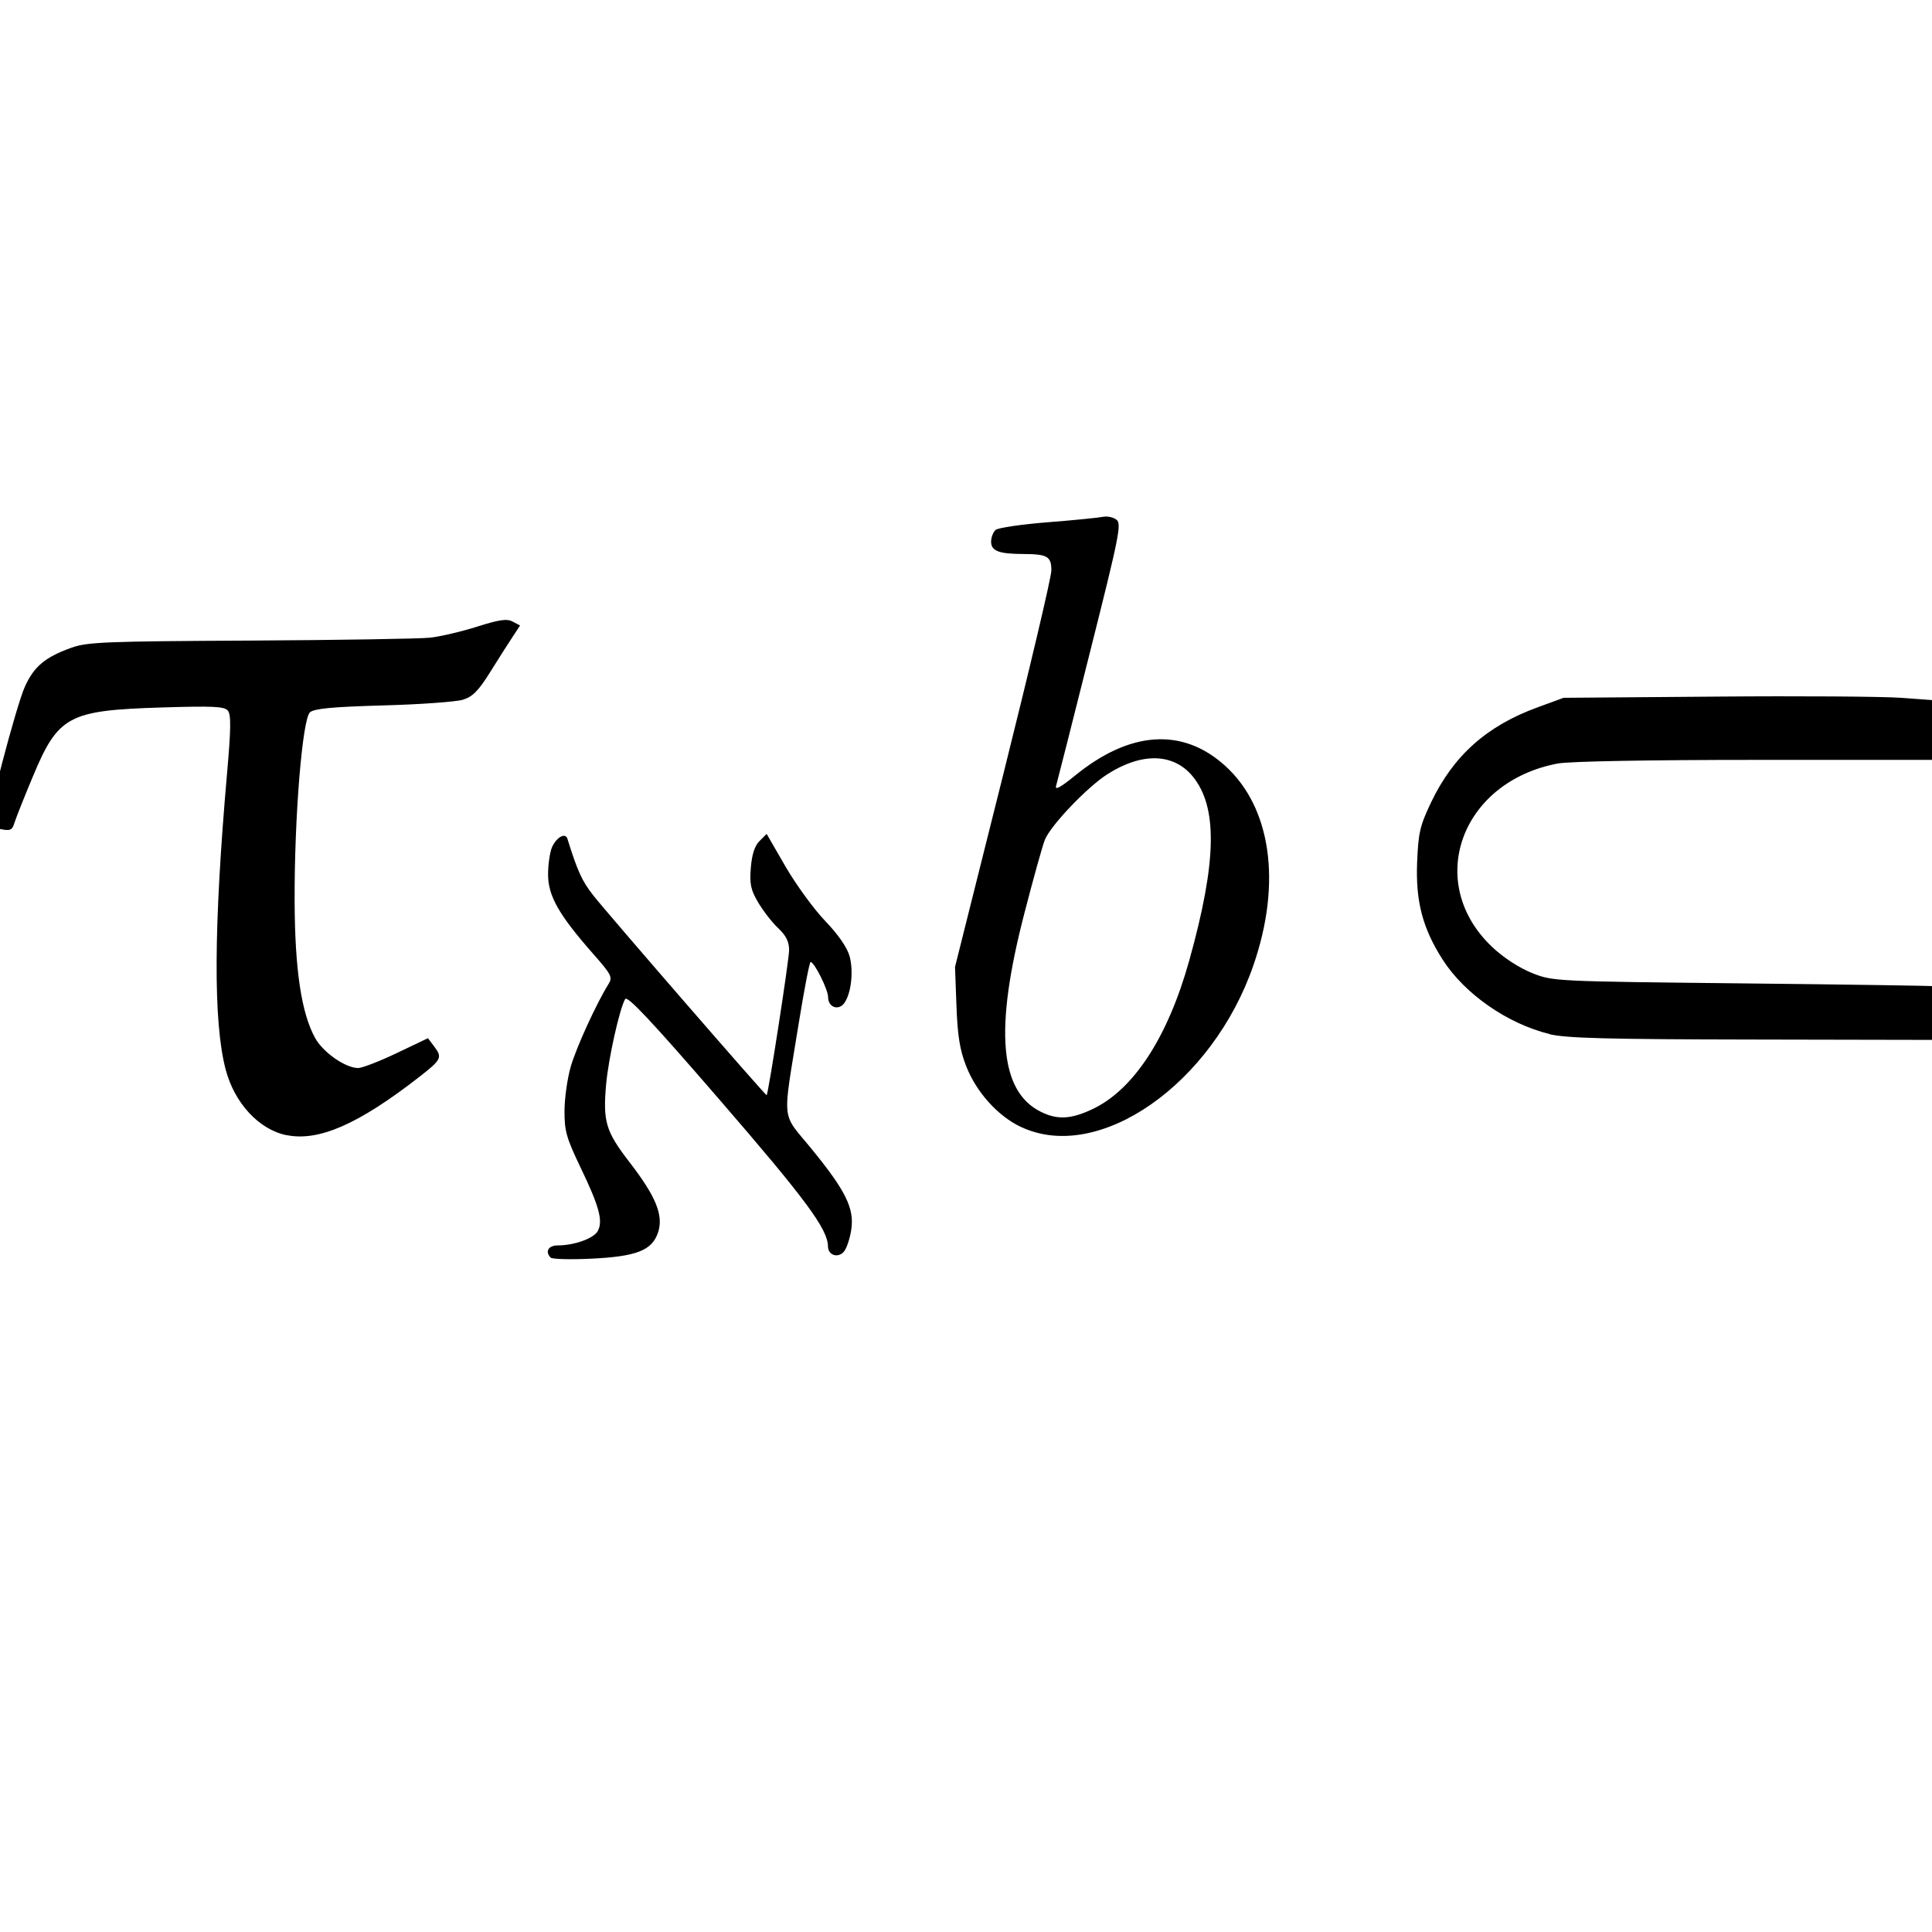 <?xml version="1.0" encoding="UTF-8" standalone="no"?>
<!-- Created with Inkscape (http://www.inkscape.org/) -->

<svg
   xmlns:dc="http://purl.org/dc/elements/1.1/"
   xmlns:cc="http://creativecommons.org/ns#"
   xmlns:rdf="http://www.w3.org/1999/02/22-rdf-syntax-ns#"
   xmlns:svg="http://www.w3.org/2000/svg"
   xmlns="http://www.w3.org/2000/svg"
   xmlns:sodipodi="http://sodipodi.sourceforge.net/DTD/sodipodi-0.dtd"
   xmlns:inkscape="http://www.inkscape.org/namespaces/inkscape"
   width="16"
   height="16"
   viewBox="0 0 16 16"
   id="svg2"
   version="1.1"
   inkscape:version="0.91 r13725"
   sodipodi:docname="tabu.svg">
  <defs
     id="defs4" />
  <sodipodi:namedview
     id="base"
     pagecolor="#ffffff"
     bordercolor="#666666"
     borderopacity="1.0"
     inkscape:pageopacity="0.0"
     inkscape:pageshadow="2"
     inkscape:zoom="10.24"
     inkscape:cx="21.058734"
     inkscape:cy="-1.6842113"
     inkscape:document-units="px"
     inkscape:current-layer="layer1"
     showgrid="true"
     units="px"
     showborder="true"
     fit-margin-top="0"
     fit-margin-left="0"
     fit-margin-right="0"
     fit-margin-bottom="0"
     inkscape:window-width="1280"
     inkscape:window-height="666"
     inkscape:window-x="-8"
     inkscape:window-y="-8"
     inkscape:window-maximized="1">
    <inkscape:grid
       type="xygrid"
       id="grid3349"
       originx="-4.488"
       originy="-1033.75" />
  </sodipodi:namedview>
  <g
     inkscape:label="Calque 1"
     inkscape:groupmode="layer"
     id="layer1"
     transform="translate(-4.488,-2.612)">
    <path
       style="fill:#000000"
       d="m 9.048,13.027 c -0.048,-0.05 -0.019,-0.101 0.059,-0.101 0.138,-2.93e-4 0.299,-0.058 0.332,-0.12 0.044,-0.083 0.012,-0.203 -0.143,-0.525 -0.117,-0.244 -0.134,-0.303 -0.133,-0.47 2.922e-4,-0.105 0.024,-0.27 0.052,-0.367 0.047,-0.161 0.214,-0.525 0.311,-0.68 0.037,-0.059 0.028,-0.078 -0.126,-0.253 -0.285,-0.324 -0.373,-0.48 -0.373,-0.657 0,-0.084 0.015,-0.186 0.033,-0.227 0.038,-0.083 0.11,-0.122 0.127,-0.069 0.084,0.27 0.121,0.35 0.214,0.469 0.121,0.154 1.428,1.66 1.436,1.655 0.014,-0.01 0.186,-1.121 0.186,-1.202 0,-0.069 -0.025,-0.12 -0.091,-0.182 -0.05,-0.047 -0.124,-0.143 -0.165,-0.212 -0.062,-0.105 -0.072,-0.153 -0.061,-0.288 0.009,-0.11 0.032,-0.181 0.072,-0.221 l 0.059,-0.059 0.156,0.27 c 0.086,0.148 0.233,0.351 0.328,0.45 0.11,0.115 0.183,0.221 0.203,0.293 0.034,0.126 0.013,0.309 -0.044,0.388 -0.048,0.066 -0.134,0.035 -0.134,-0.049 0,-0.063 -0.114,-0.291 -0.145,-0.291 -0.009,9.4e-5 -0.053,0.228 -0.098,0.506 -0.137,0.852 -0.15,0.727 0.112,1.049 0.277,0.34 0.349,0.486 0.323,0.66 -0.01,0.069 -0.036,0.149 -0.057,0.178 -0.046,0.063 -0.135,0.039 -0.136,-0.037 -8.17e-4,-0.143 -0.184,-0.39 -0.894,-1.211 -0.568,-0.657 -0.768,-0.87 -0.786,-0.838 -0.047,0.084 -0.137,0.488 -0.157,0.702 -0.028,0.312 -0.004,0.393 0.192,0.647 0.221,0.286 0.284,0.442 0.238,0.583 -0.05,0.15 -0.178,0.2 -0.557,0.218 -0.171,0.008 -0.32,0.004 -0.333,-0.009 z M 6.86,12.013 C 6.632,11.966 6.43,11.747 6.357,11.47 6.253,11.076 6.257,10.285 6.369,9.009 6.401,8.645 6.402,8.53 6.375,8.497 6.346,8.462 6.251,8.458 5.826,8.471 5.052,8.495 4.97,8.539 4.758,9.048 4.686,9.219 4.619,9.39 4.607,9.428 c -0.018,0.059 -0.034,0.066 -0.111,0.051 -0.05,-0.01 -0.097,-0.024 -0.104,-0.032 -0.023,-0.023 0.23,-0.989 0.302,-1.148 0.075,-0.167 0.167,-0.244 0.383,-0.322 0.132,-0.048 0.279,-0.054 1.483,-0.06 0.735,-0.004 1.405,-0.015 1.489,-0.024 0.084,-0.009 0.259,-0.05 0.389,-0.091 0.186,-0.059 0.248,-0.068 0.296,-0.042 l 0.061,0.032 -0.061,0.093 C 8.699,7.937 8.616,8.068 8.548,8.177 8.45,8.334 8.402,8.382 8.321,8.407 c -0.057,0.017 -0.354,0.039 -0.661,0.047 -0.421,0.012 -0.569,0.026 -0.605,0.057 -0.063,0.056 -0.13,0.871 -0.127,1.567 0.002,0.565 0.056,0.923 0.169,1.129 0.066,0.12 0.25,0.249 0.357,0.25 0.032,2.92e-4 0.175,-0.055 0.318,-0.123 l 0.26,-0.124 0.053,0.07 c 0.068,0.09 0.058,0.108 -0.124,0.25 -0.503,0.392 -0.835,0.538 -1.102,0.482 z m 6.085,-0.067 c -0.192,-0.09 -0.372,-0.289 -0.456,-0.506 -0.052,-0.132 -0.071,-0.251 -0.08,-0.497 l -0.012,-0.323 0.399,-1.592 c 0.219,-0.876 0.399,-1.637 0.399,-1.692 0,-0.116 -0.033,-0.135 -0.23,-0.136 -0.205,-4.115e-4 -0.269,-0.025 -0.269,-0.102 0,-0.036 0.017,-0.081 0.038,-0.098 0.021,-0.017 0.216,-0.046 0.433,-0.063 0.217,-0.017 0.423,-0.038 0.456,-0.045 0.034,-0.007 0.083,0.003 0.11,0.023 0.045,0.033 0.026,0.127 -0.217,1.093 -0.146,0.581 -0.273,1.082 -0.282,1.113 -0.011,0.038 0.038,0.011 0.156,-0.085 0.454,-0.371 0.89,-0.401 1.242,-0.084 0.382,0.344 0.472,0.967 0.238,1.649 -0.339,0.988 -1.281,1.646 -1.924,1.345 z m 0.587,-0.147 c 0.343,-0.16 0.627,-0.595 0.805,-1.233 0.229,-0.821 0.237,-1.272 0.027,-1.526 -0.159,-0.192 -0.422,-0.198 -0.707,-0.015 -0.168,0.108 -0.469,0.424 -0.516,0.542 -0.019,0.047 -0.096,0.323 -0.171,0.614 -0.247,0.955 -0.205,1.466 0.135,1.637 0.137,0.069 0.249,0.064 0.425,-0.018 z m 3.791,-0.623 c -0.35,-0.085 -0.705,-0.332 -0.887,-0.616 -0.166,-0.259 -0.225,-0.483 -0.212,-0.805 0.01,-0.247 0.023,-0.304 0.116,-0.499 0.185,-0.387 0.462,-0.634 0.884,-0.787 l 0.213,-0.078 1.262,-0.01 c 0.694,-0.006 1.385,-0.001 1.534,0.01 l 0.272,0.02 0,0.247 0,0.247 -1.479,0 c -0.876,0 -1.543,0.012 -1.637,0.03 -0.806,0.152 -1.105,0.989 -0.543,1.52 0.092,0.087 0.221,0.171 0.327,0.214 0.175,0.07 0.178,0.07 1.746,0.087 0.864,0.009 1.574,0.02 1.578,0.023 0.004,0.003 0.007,0.104 0.007,0.225 l 0,0.22 -1.505,-0.003 c -1.193,-0.002 -1.54,-0.011 -1.677,-0.044 z"
       id="path3347"
       inkscape:connector-curvature="0" />
  </g>
</svg>
